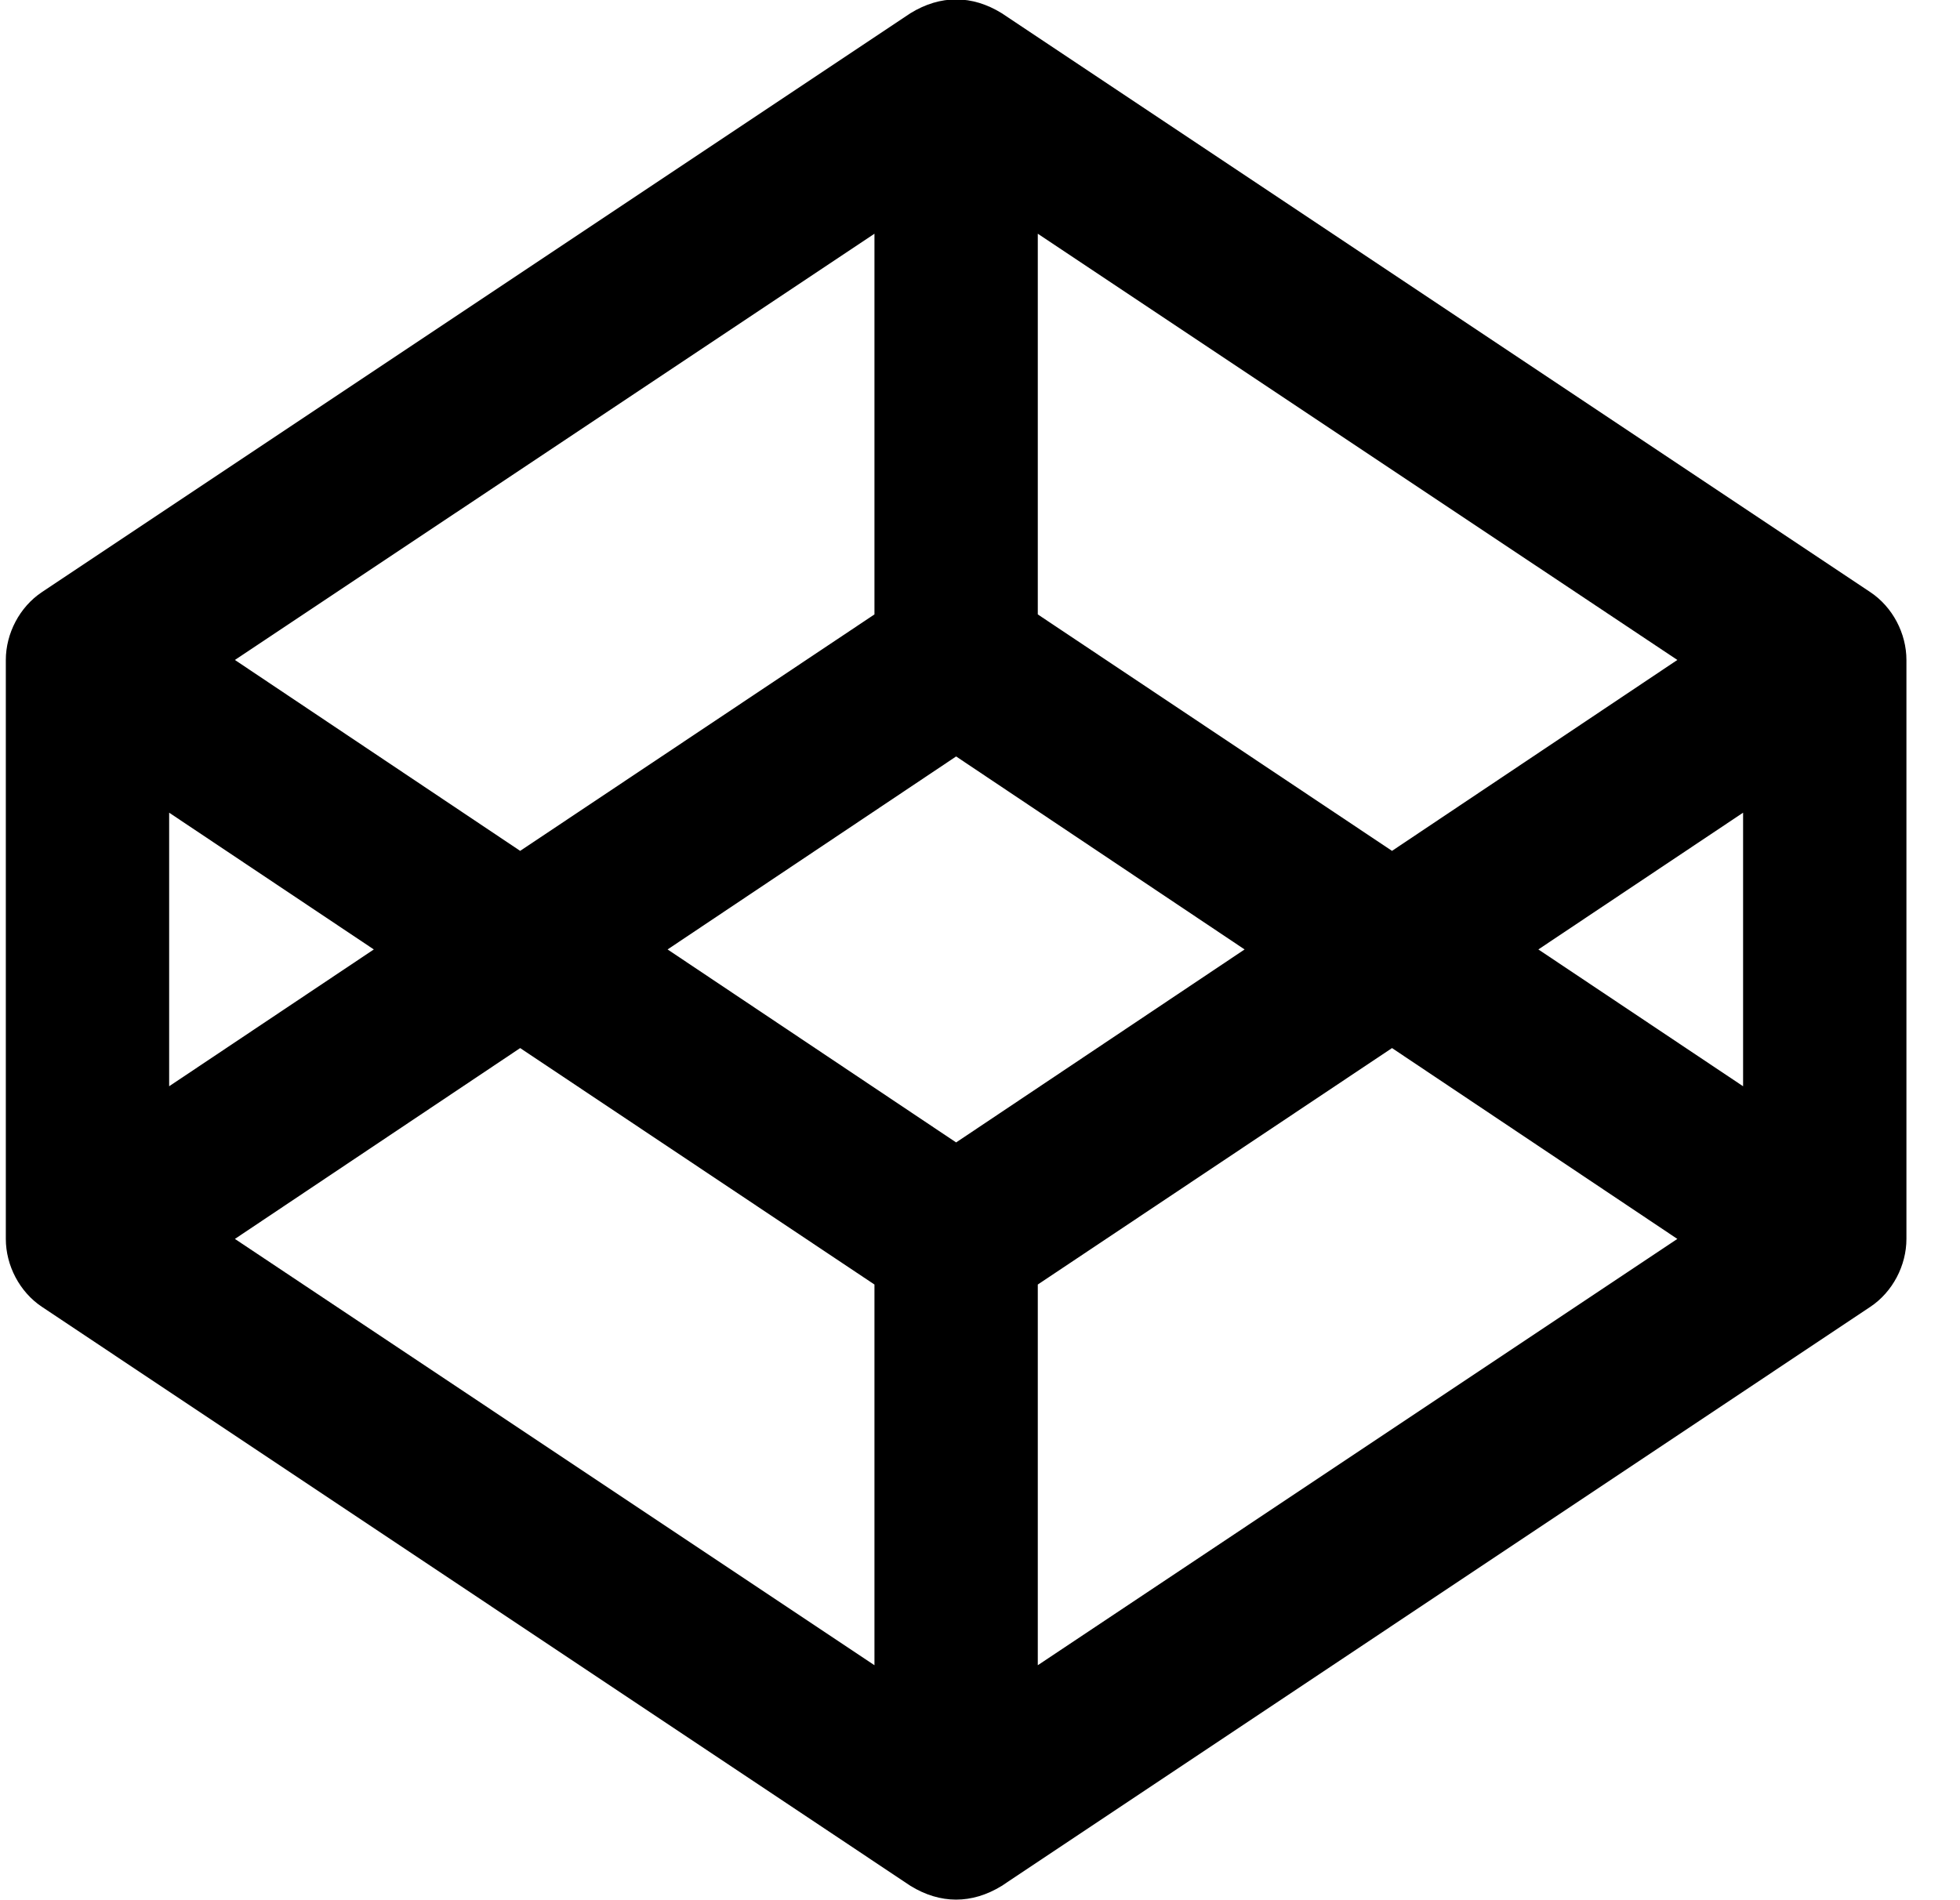 <svg width="33" height="32" viewBox="0 0 33 32" fill="none" xmlns="http://www.w3.org/2000/svg">
<path d="M31.49 9.972L16.865 0.222C16.366 -0.086 15.834 -0.088 15.33 0.222L0.705 9.972C0.33 10.222 0.098 10.668 0.098 11.114V20.864C0.098 21.311 0.33 21.757 0.705 22.007L15.33 31.759C15.829 32.066 16.362 32.069 16.866 31.759L31.491 22.007C31.866 21.757 32.098 21.311 32.098 20.864V11.114C32.098 10.668 31.866 10.222 31.49 9.972ZM17.473 3.936L28.241 11.114L23.437 14.329L17.473 10.347V3.936ZM14.723 3.936V10.347L8.758 14.329L3.955 11.114L14.723 3.936ZM2.848 13.686L6.294 15.989L2.848 18.293V13.686ZM14.723 28.043L3.955 20.864L8.758 17.65L14.723 21.632V28.043ZM16.098 19.239L11.24 15.989L16.098 12.739L20.955 15.989L16.098 19.239ZM17.473 28.043V21.632L23.437 17.65L28.241 20.864L17.473 28.043ZM29.348 18.293L25.901 15.989L29.348 13.686V18.293Z" fill="black"/>
</svg>
